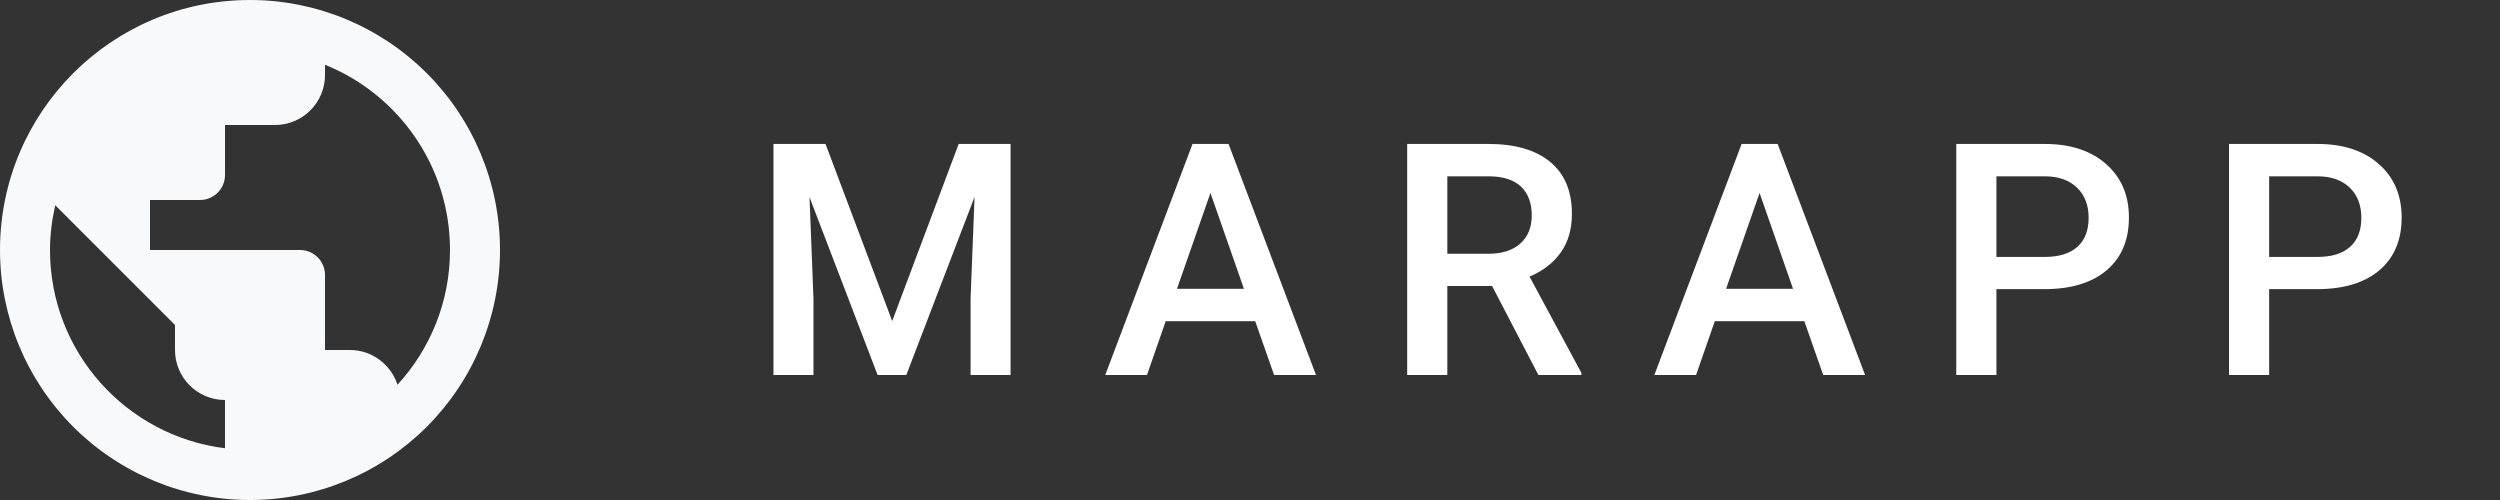 <?xml version="1.0" encoding="UTF-8"?>
<svg width="100px" height="20px" viewBox="0 0 100 20" version="1.1" xmlns="http://www.w3.org/2000/svg" xmlns:xlink="http://www.w3.org/1999/xlink">
    <rect x="0" y="0" width="100" height="20" fill="#333333" stroke="none"/>
    <title>marapp</title>
    <g id="marapp" stroke="none" stroke-width="1" fill="none" fill-rule="evenodd">
        <g id="logo">
            <path d="M15.9,15.39 C15.64,14.59 14.89,14 14,14 L13,14 L13,11 C13,10.448 12.552,10 12,10 L6,10 L6,8 L8,8 C8.552,8 9,7.552 9,7 L9,5 L11,5 C12.105,5 13,4.105 13,3 L13,2.59 C15.93,3.77 18,6.64 18,10 C18,12.08 17.2,13.97 15.9,15.39 M9,17.93 C5.05,17.44 2,14.08 2,10 C2,9.38 2.08,8.78 2.21,8.21 L7,13 L7,14 C7,15.105 7.895,16 9,16 M10,0 C4.477,0 0,4.477 0,10 C0,12.652 1.054,15.196 2.929,17.071 C4.804,18.946 7.348,20 10,20 C12.652,20 15.196,18.946 17.071,17.071 C18.946,15.196 20,12.652 20,10 C20,7.348 18.946,4.804 17.071,2.929 C15.196,1.054 12.652,0 10,0 Z" id="Shape" fill="#F8F9FA"></path>
            <path d="M32.539,15 L32.539,11.953 L32.38,7.884 L35.104,15 L36.252,15 L38.982,7.878 L38.823,11.953 L38.823,15 L40.423,15 L40.423,5.758 L38.347,5.758 L35.688,12.842 L33.021,5.758 L30.939,5.758 L30.939,15 L32.539,15 Z M45.879,15 L46.628,12.848 L50.208,12.848 L50.964,15 L52.64,15 L49.142,5.758 L47.701,5.758 L44.21,15 L45.879,15 Z M49.758,11.553 L47.079,11.553 L48.418,7.719 L49.758,11.553 Z M57.893,15 L57.893,11.439 L59.683,11.439 L61.536,15 L63.257,15 L63.257,14.917 L61.181,11.064 C61.714,10.84 62.13,10.52 62.428,10.103 C62.727,9.686 62.876,9.169 62.876,8.551 C62.876,7.645 62.586,6.953 62.006,6.475 C61.426,5.997 60.603,5.758 59.537,5.758 L59.537,5.758 L56.287,5.758 L56.287,15 L57.893,15 Z M59.543,10.15 L57.893,10.15 L57.893,7.053 L59.588,7.053 C60.146,7.061 60.566,7.201 60.848,7.472 C61.129,7.743 61.27,8.125 61.27,8.621 C61.27,9.095 61.117,9.468 60.813,9.741 C60.508,10.014 60.085,10.15 59.543,10.15 L59.543,10.15 Z M67.843,15 L68.592,12.848 L72.173,12.848 L72.928,15 L74.604,15 L71.106,5.758 L69.665,5.758 L66.174,15 L67.843,15 Z M71.722,11.553 L69.043,11.553 L70.383,7.719 L71.722,11.553 Z M79.857,15 L79.857,11.566 L81.768,11.566 C82.838,11.566 83.671,11.314 84.265,10.811 C84.86,10.307 85.157,9.602 85.157,8.697 C85.157,7.812 84.854,7.101 84.246,6.564 C83.639,6.027 82.819,5.758 81.787,5.758 L81.787,5.758 L78.251,5.758 L78.251,15 L79.857,15 Z M81.787,10.277 L79.857,10.277 L79.857,7.053 L81.831,7.053 C82.364,7.061 82.783,7.215 83.088,7.513 C83.393,7.811 83.545,8.21 83.545,8.709 C83.545,9.217 83.395,9.606 83.094,9.874 C82.794,10.143 82.358,10.277 81.787,10.277 L81.787,10.277 Z M90.766,15 L90.766,11.566 L92.677,11.566 C93.747,11.566 94.58,11.314 95.175,10.811 C95.769,10.307 96.066,9.602 96.066,8.697 C96.066,7.812 95.763,7.101 95.156,6.564 C94.548,6.027 93.728,5.758 92.696,5.758 L92.696,5.758 L89.16,5.758 L89.16,15 L90.766,15 Z M92.696,10.277 L90.766,10.277 L90.766,7.053 L92.74,7.053 C93.273,7.061 93.692,7.215 93.997,7.513 C94.302,7.811 94.454,8.21 94.454,8.709 C94.454,9.217 94.304,9.606 94.003,9.874 C93.703,10.143 93.267,10.277 92.696,10.277 L92.696,10.277 Z" id="MARAPP" fill="#FFFFFF" fill-rule="nonzero"></path>
        </g>
    </g>
</svg>